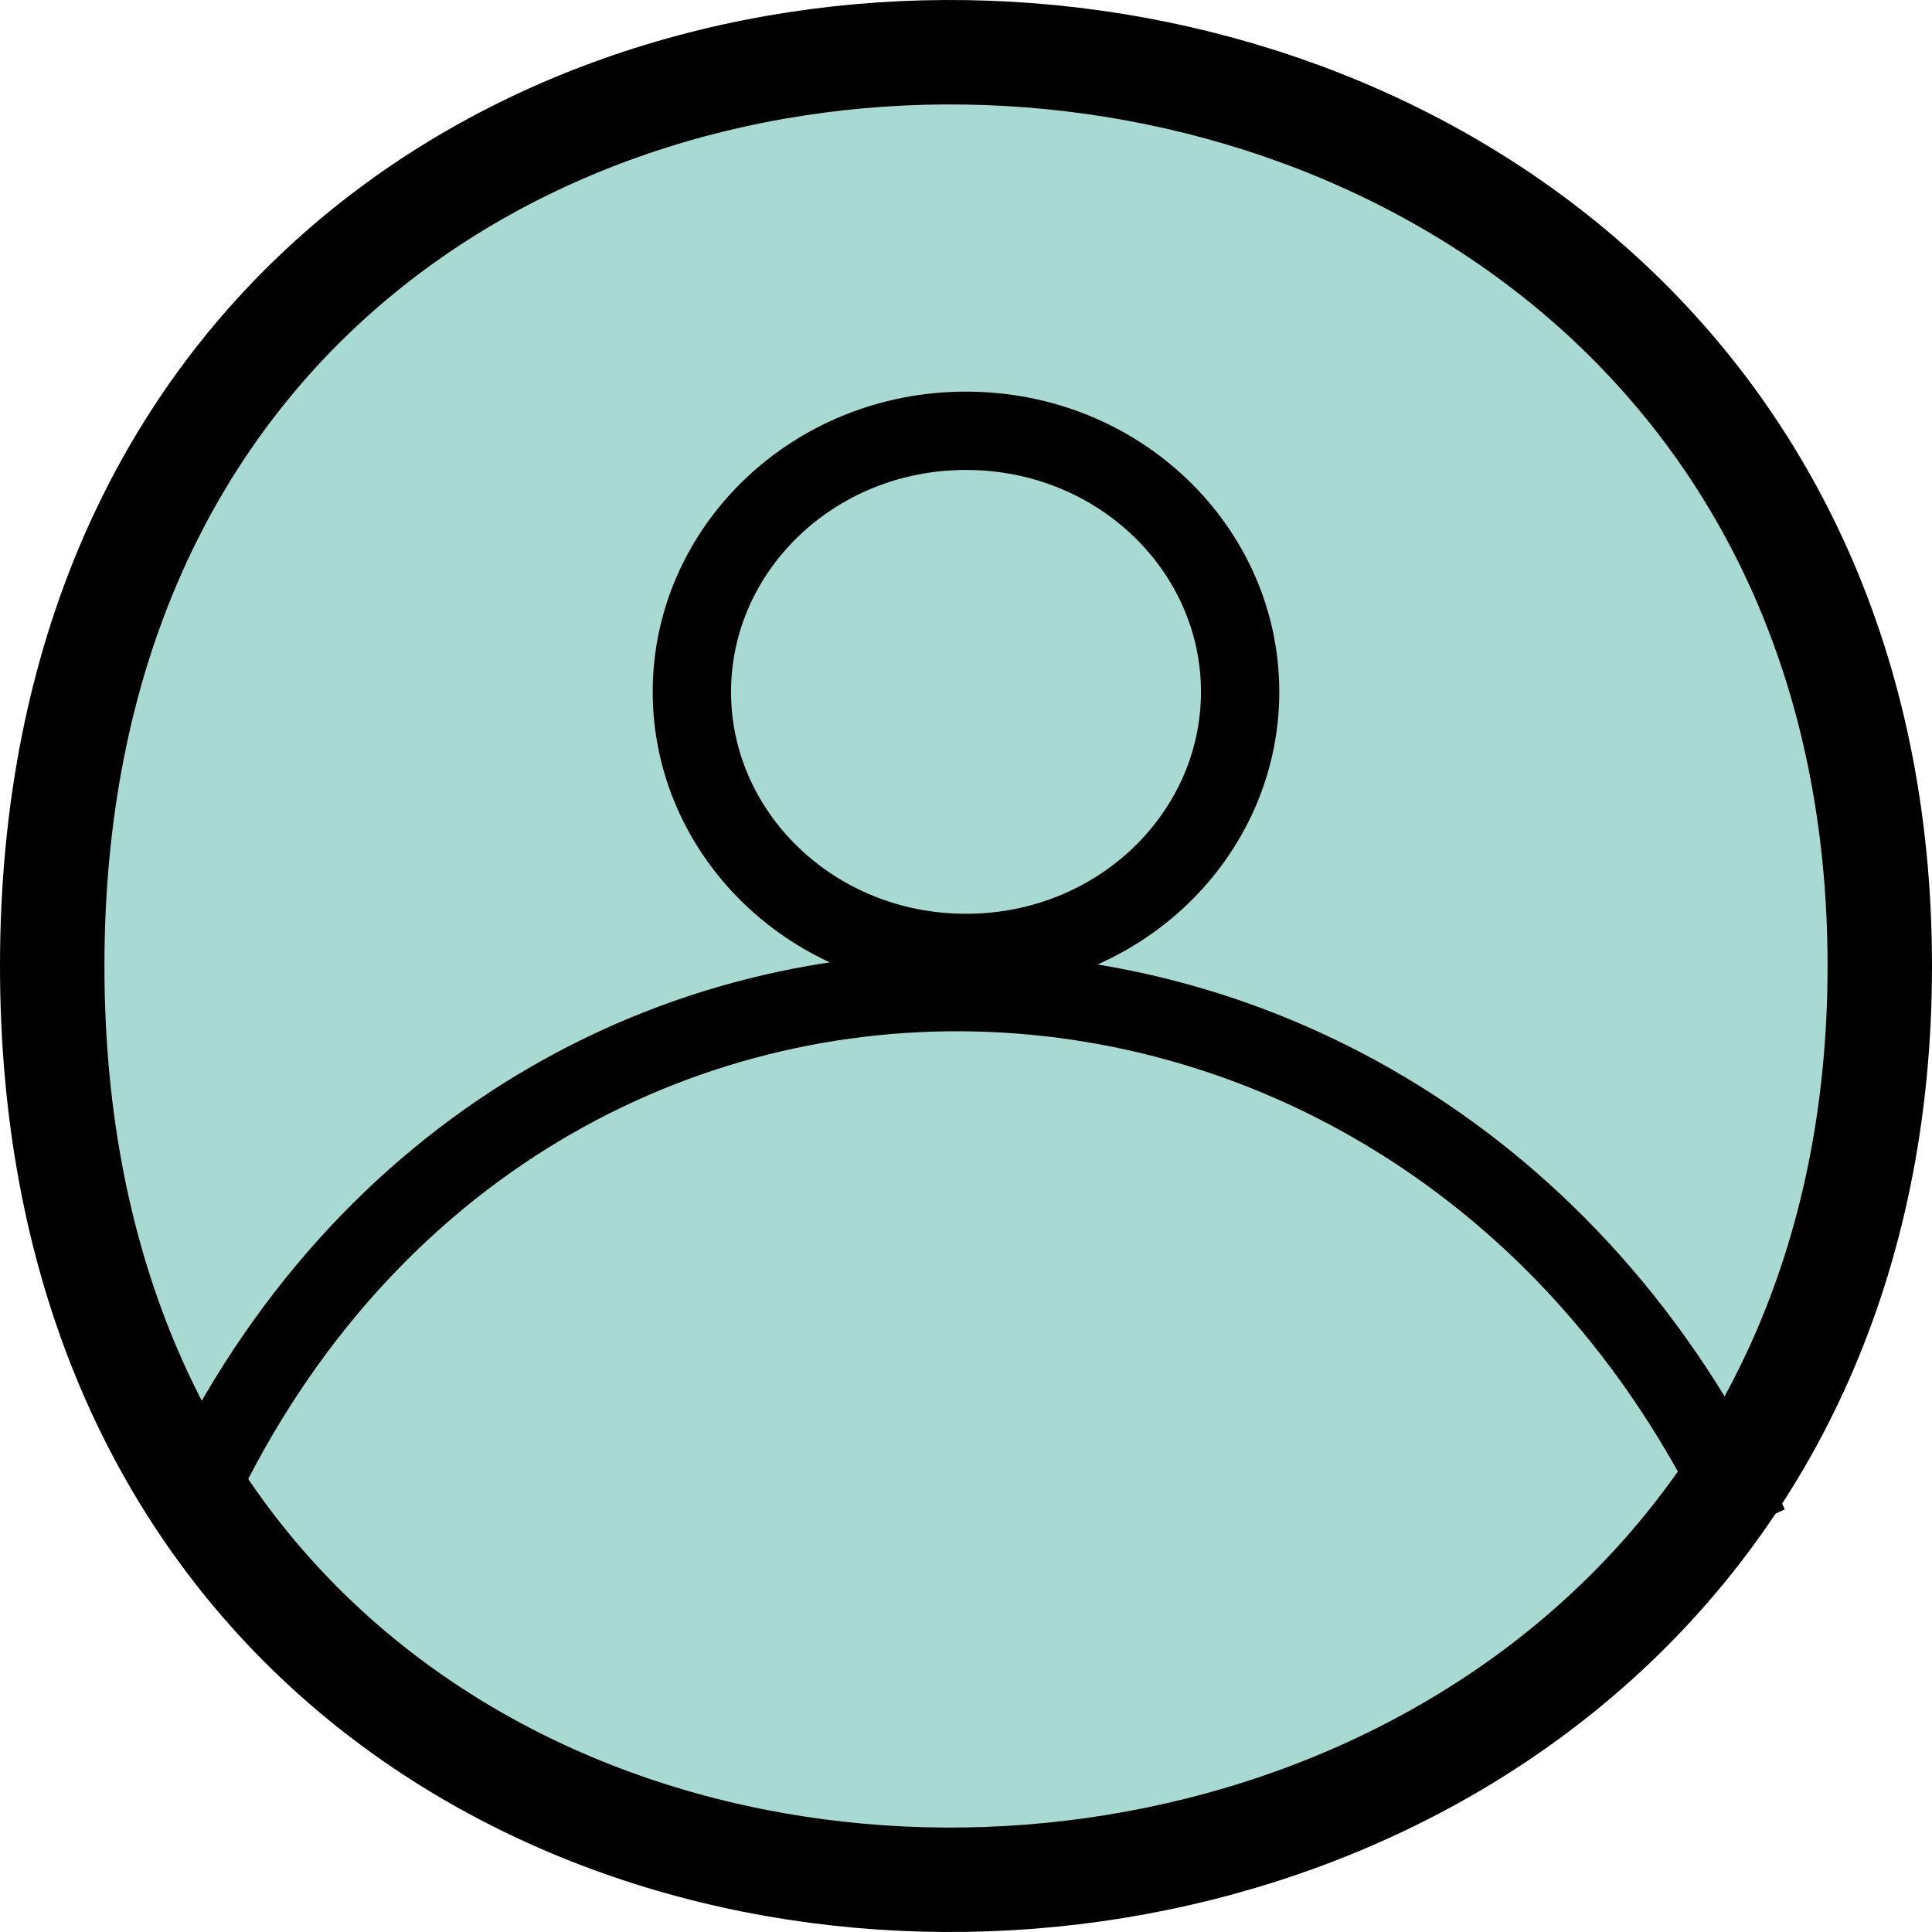 <svg width="74" height="74" fill="none" xmlns="http://www.w3.org/2000/svg"><path d="M2 37c0 47.746 70 45.575 70 0S2-10.746 2 37z" fill="#55B6A5" fill-opacity=".5" stroke="#000" stroke-width="4"/><path d="M7 58.438c11.9-27.5 47.603-27 60 0M47.5 26.5c0 5.463-4.64 10-10.5 10s-10.5-4.537-10.5-10 4.64-10 10.5-10 10.5 4.537 10.5 10z" stroke="#000" stroke-width="3"/></svg>